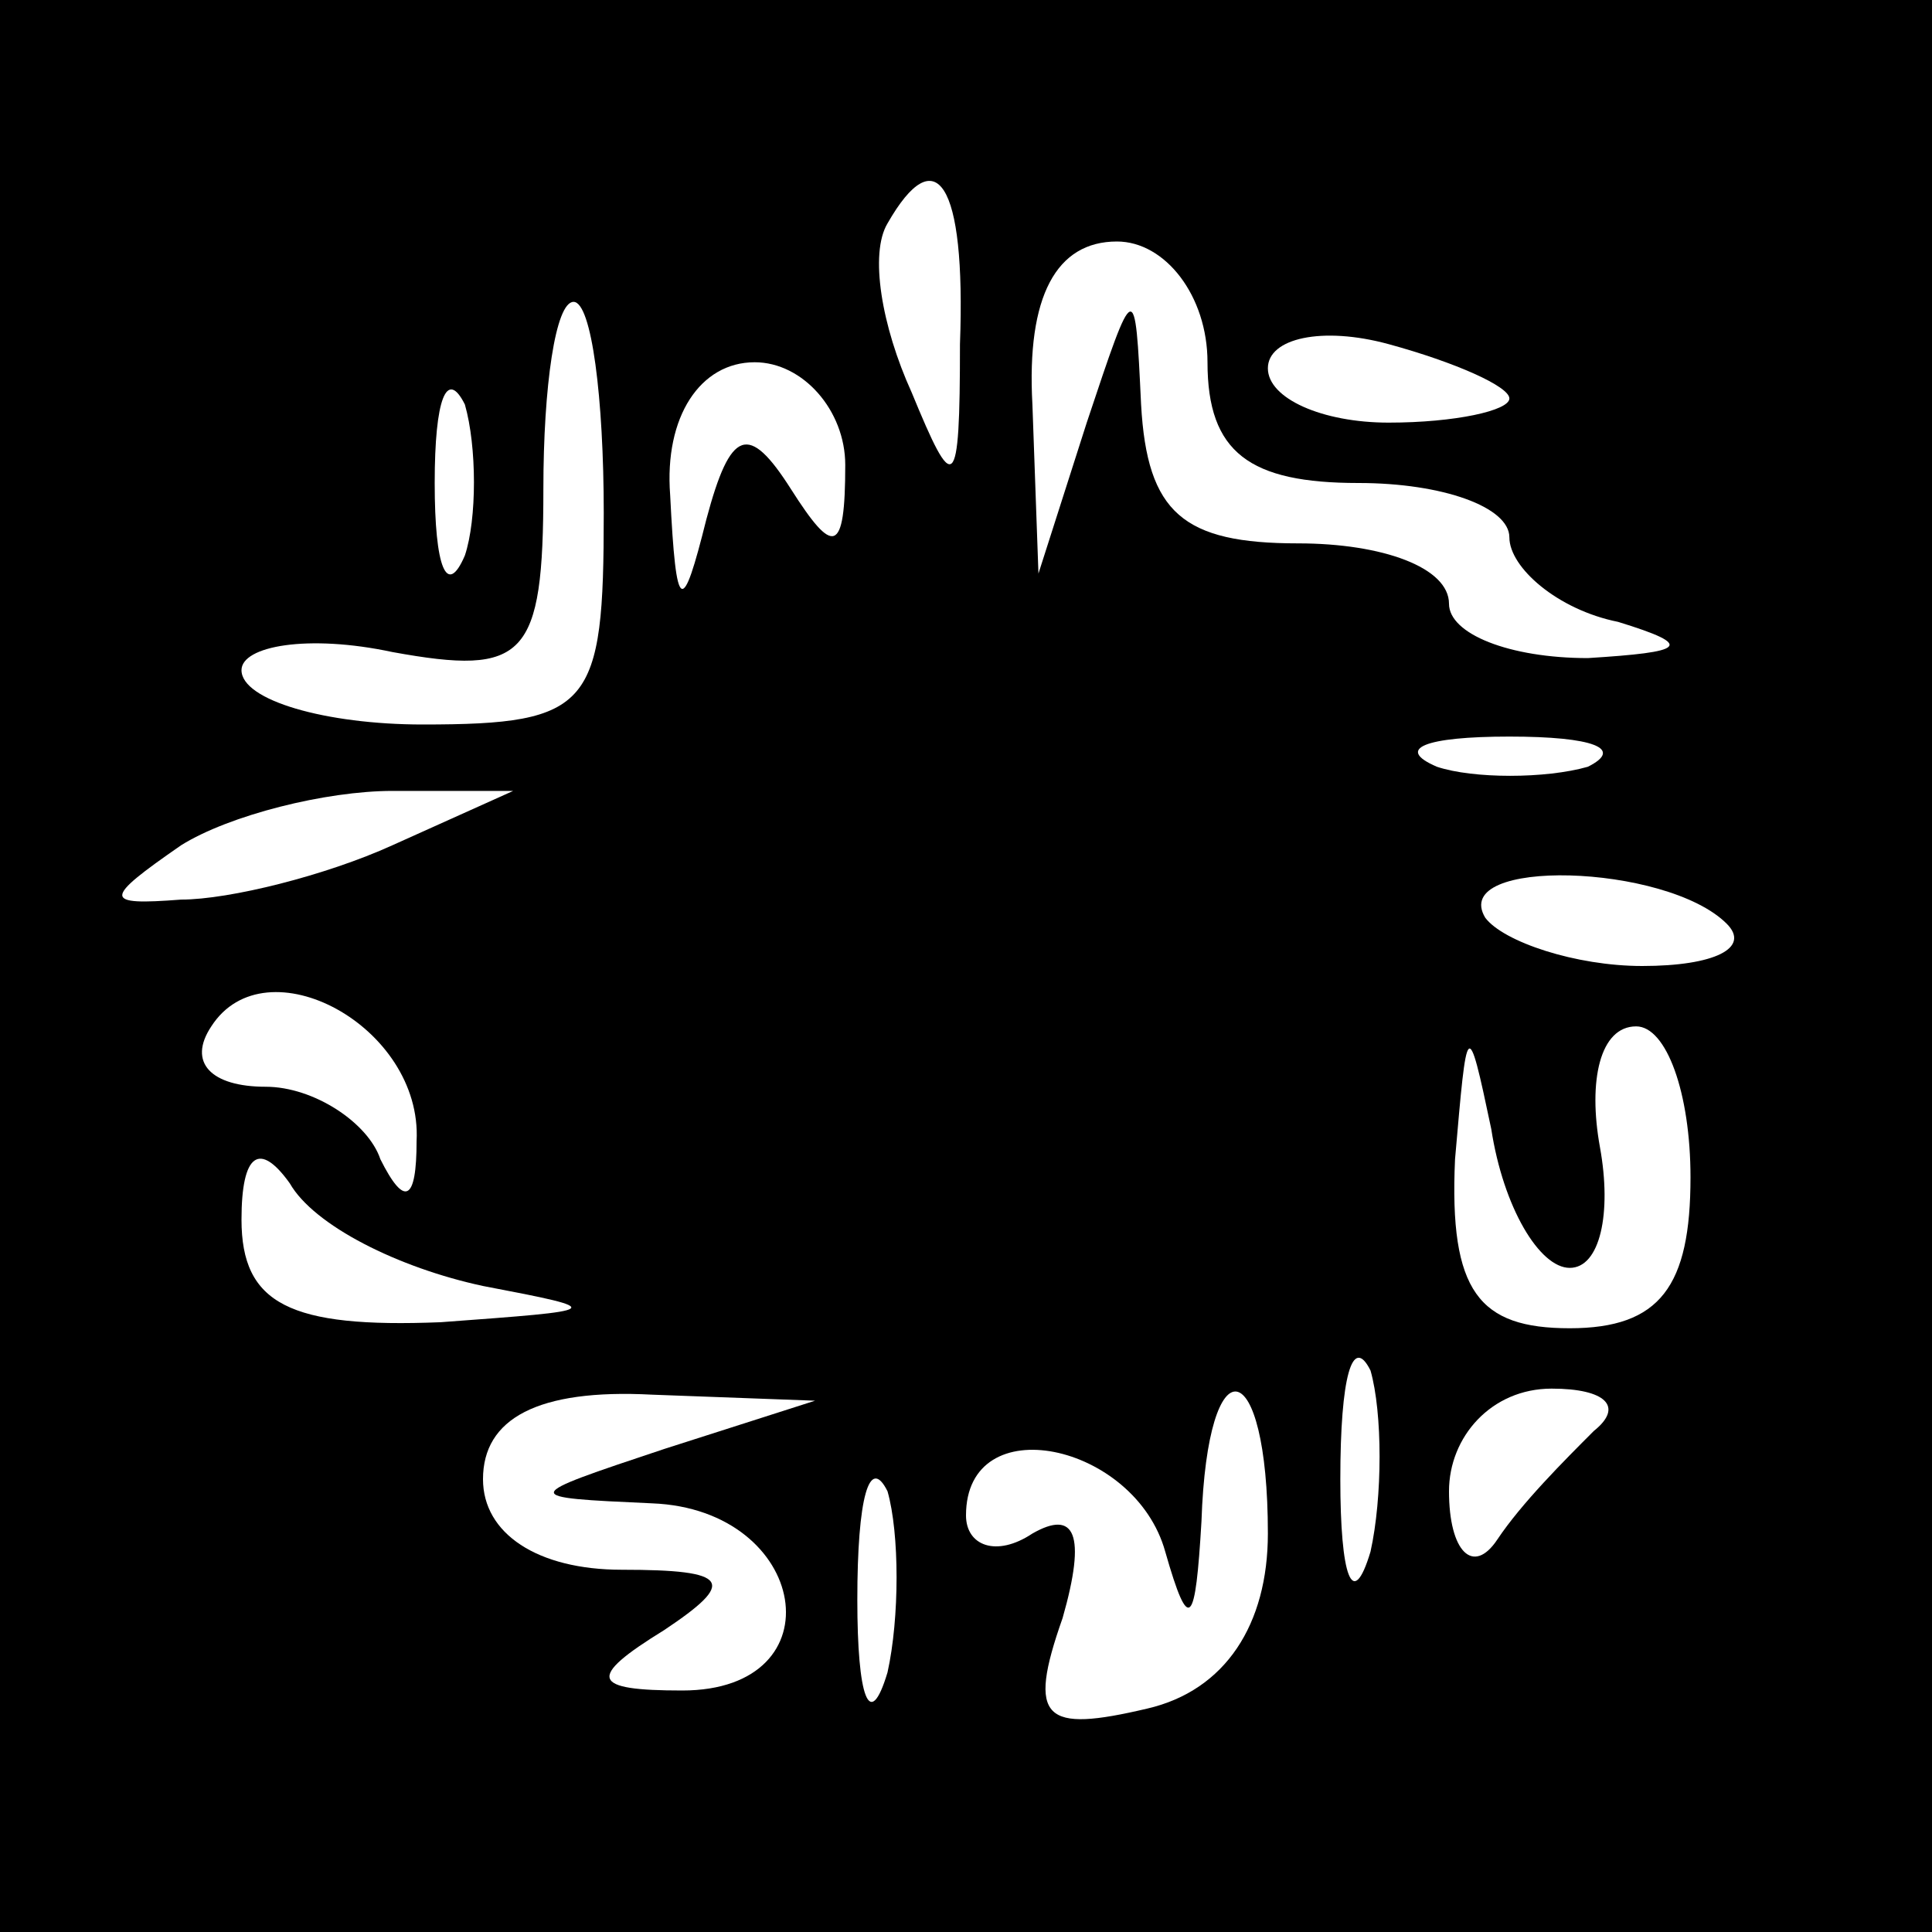 <?xml version="1.0" standalone="no"?>
<!DOCTYPE svg PUBLIC "-//W3C//DTD SVG 20010904//EN"
 "http://www.w3.org/TR/2001/REC-SVG-20010904/DTD/svg10.dtd">
<svg version="1.0" xmlns="http://www.w3.org/2000/svg"
 width="32pt" height="32pt" viewBox="0 0 32 32"
 preserveAspectRatio="xMidYMid meet">
<rect x="0" y="0" width="32" height="32" fill="#808080" stroke="none"/>
<g transform="translate(0,32) scale(0.1,-0.1)"
fill="#000000" stroke="none">
<path fill="#000000" stroke="none" d="M0 160 l0 -160 160 0 160 0 0 160 0
160 -160 0 -160 0 0 -160z"/>
<path fill="#ffffff" stroke="none" d="M159 263 c0 -25 -1 -25 -8 -8 -5 11 -7
23 -4 28 8 14 13 7 12 -20z"/>
<path fill="#ffffff" stroke="none" d="M200 260 c0 -15 7 -20 25 -20 14 0 25
-4 25 -9 0 -5 8 -12 18 -14 13 -4 11 -5 -5 -6 -13 0 -23 4 -23 9 0 6 -11 10
-25 10 -19 0 -25 5 -26 23 -1 21 -1 21 -9 -3 l-8 -25 -1 28 c-1 18 4 27 14 27
8 0 15 -9 15 -20z"/>
<path fill="#ffffff" stroke="none" d="M100 235 c0 -32 -2 -35 -30 -35 -16 0
-30 4 -30 9 0 4 11 6 25 3 22 -4 25 -1 25 27 0 17 2 31 5 31 3 0 5 -16 5 -35z"/>
<path fill="#ffffff" stroke="none" d="M250 254 c0 -2 -9 -4 -20 -4 -11 0 -20
4 -20 9 0 5 9 7 20 4 11 -3 20 -7 20 -9z"/>
<path fill="#ffffff" stroke="none" d="M77 228 c-3 -7 -5 -2 -5 12 0 14 2 19
5 13 2 -7 2 -19 0 -25z"/>
<path fill="#ffffff" stroke="none" d="M140 243 c0 -15 -2 -15 -9 -4 -7 11
-10 10 -14 -5 -4 -16 -5 -16 -6 4 -1 13 5 22 14 22 8 0 15 -8 15 -17z"/>
<path fill="#ffffff" stroke="none" d="M263 193 c-7 -2 -19 -2 -25 0 -7 3 -2
5 12 5 14 0 19 -2 13 -5z"/>
<path fill="#ffffff" stroke="none" d="M65 180 c-11 -5 -27 -9 -35 -9 -13 -1
-13 0 0 9 8 5 24 9 35 9 l20 0 -20 -9z"/>
<path fill="#ffffff" stroke="none" d="M286 167 c4 -4 -2 -7 -14 -7 -11 0 -23
4 -26 8 -6 10 30 9 40 -1z"/>
<path fill="#ffffff" stroke="none" d="M69 131 c0 -10 -2 -11 -6 -3 -2 6 -11
12 -19 12 -9 0 -13 4 -9 10 9 14 35 0 34 -19z"/>
<path fill="#ffffff" stroke="none" d="M260 110 c5 0 7 9 5 20 -2 11 0 20 6
20 5 0 9 -11 9 -25 0 -18 -5 -25 -20 -25 -15 0 -20 6 -19 28 2 23 2 24 6 5 2
-13 8 -23 13 -23z"/>
<path fill="#ffffff" stroke="none" d="M80 107 c21 -4 20 -4 -7 -6 -25 -1 -33
3 -33 17 0 11 3 13 8 6 4 -7 18 -14 32 -17z"/>
<path fill="#ffffff" stroke="none" d="M227 63 c-3 -10 -5 -4 -5 12 0 17 2 24
5 18 2 -7 2 -21 0 -30z"/>
<path fill="#ffffff" stroke="none" d="M110 80 c-24 -8 -24 -8 -2 -9 26 -1 31
-31 5 -31 -15 0 -16 2 -3 10 12 8 11 10 -7 10 -14 0 -23 6 -23 15 0 10 9 15
28 14 l27 -1 -25 -8z"/>
<path fill="#ffffff" stroke="none" d="M210 66 c0 -15 -7 -26 -20 -29 -17 -4
-20 -2 -14 15 4 14 2 18 -5 14 -6 -4 -11 -2 -11 3 0 18 28 12 33 -6 4 -14 5
-12 6 5 1 30 11 28 11 -2z"/>
<path fill="#ffffff" stroke="none" d="M264 83 c-5 -5 -12 -12 -16 -18 -4 -6
-8 -2 -8 8 0 9 7 17 17 17 9 0 12 -3 7 -7z"/>
<path fill="#ffffff" stroke="none" d="M147 43 c-3 -10 -5 -4 -5 12 0 17 2 24
5 18 2 -7 2 -21 0 -30z"/>
</g>
</svg>
